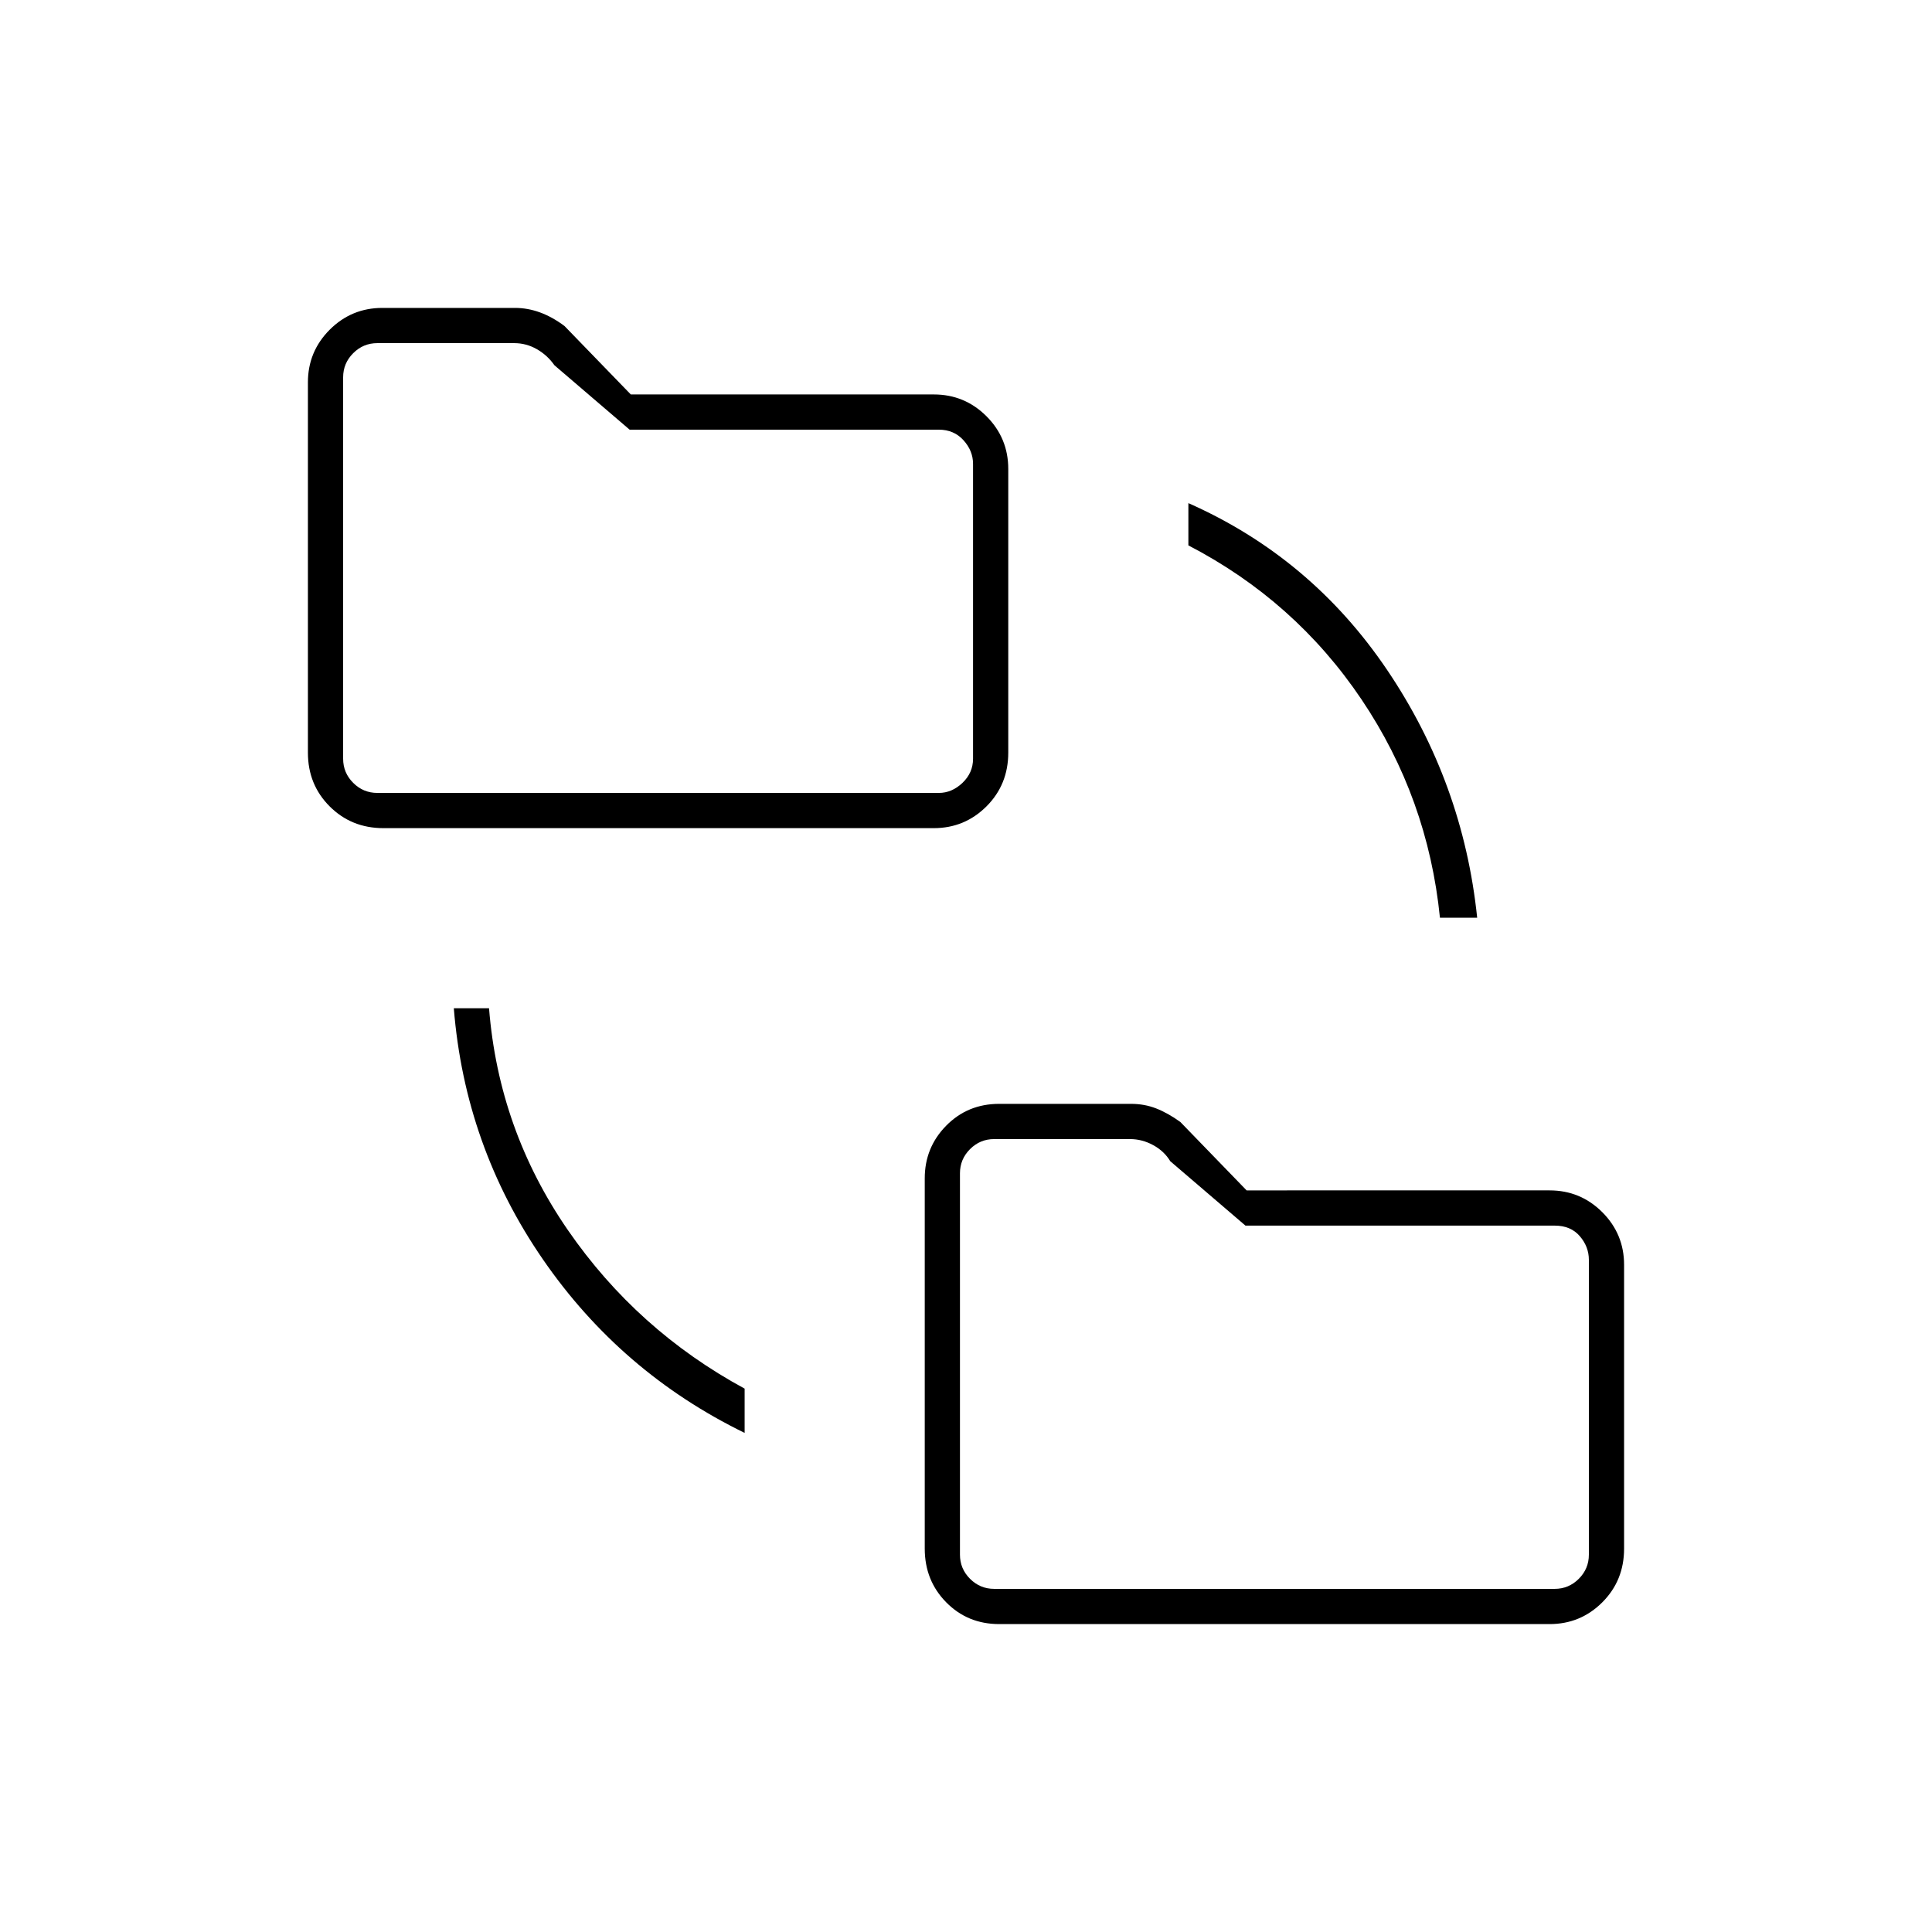 <svg xmlns="http://www.w3.org/2000/svg" height="20" viewBox="0 -960 960 960" width="20"><path d="M370-248q-61.5-30-100.25-86.25T225.5-459H243q4.8 60.37 39.15 110.19Q316.5-299 370-270v22Zm126.5 95q-15.67 0-26.33-10.81-10.67-10.82-10.67-26.69v-184q0-15.33 10.67-26.17 10.66-10.83 26.33-10.83H562q6.66 0 12.46 2.26 5.8 2.26 12.04 6.74l32.94 34H770q15.33 0 26.17 10.83Q807-346.83 807-331.5v141q0 15.87-10.83 26.69Q785.33-153 770-153H496.5Zm-306-395.5q-15.87 0-26.69-10.81Q153-570.13 153-586v-184q0-15.33 10.83-26.17Q174.67-807 190-807h65.93q6.28 0 12.43 2.25 6.14 2.25 12.14 6.75l32.94 34H464q15.33 0 26.17 10.83Q501-742.33 501-727v141q0 15.87-10.83 26.69Q479.33-548.5 464-548.5H190.5Zm525 44.5q-6-59.5-39-108.5t-86-76.5v-21q61 27 98.75 82.88Q727-571.24 734-504h-18.5ZM494-170.5h278.5q7 0 12-5t5-12V-334q0-6.5-4.5-11.75T772.5-351H618.86l-37.36-32q-3-5-8.5-8t-11.5-3H494q-7 0-12 5t-5 12v189.5q0 7 5 12t12 5ZM187.5-566h279q6.5 0 11.75-5t5.25-12v-146.5q0-6.5-4.75-11.75t-12.25-5.25H312.86l-37.36-32q-3.5-5-8.75-8t-11.25-3h-68q-7 0-12 5t-5 12V-583q0 7 5 12t12 5ZM477-170.5V-394v223.5ZM170.5-566v-223.5V-566Z"/></svg>